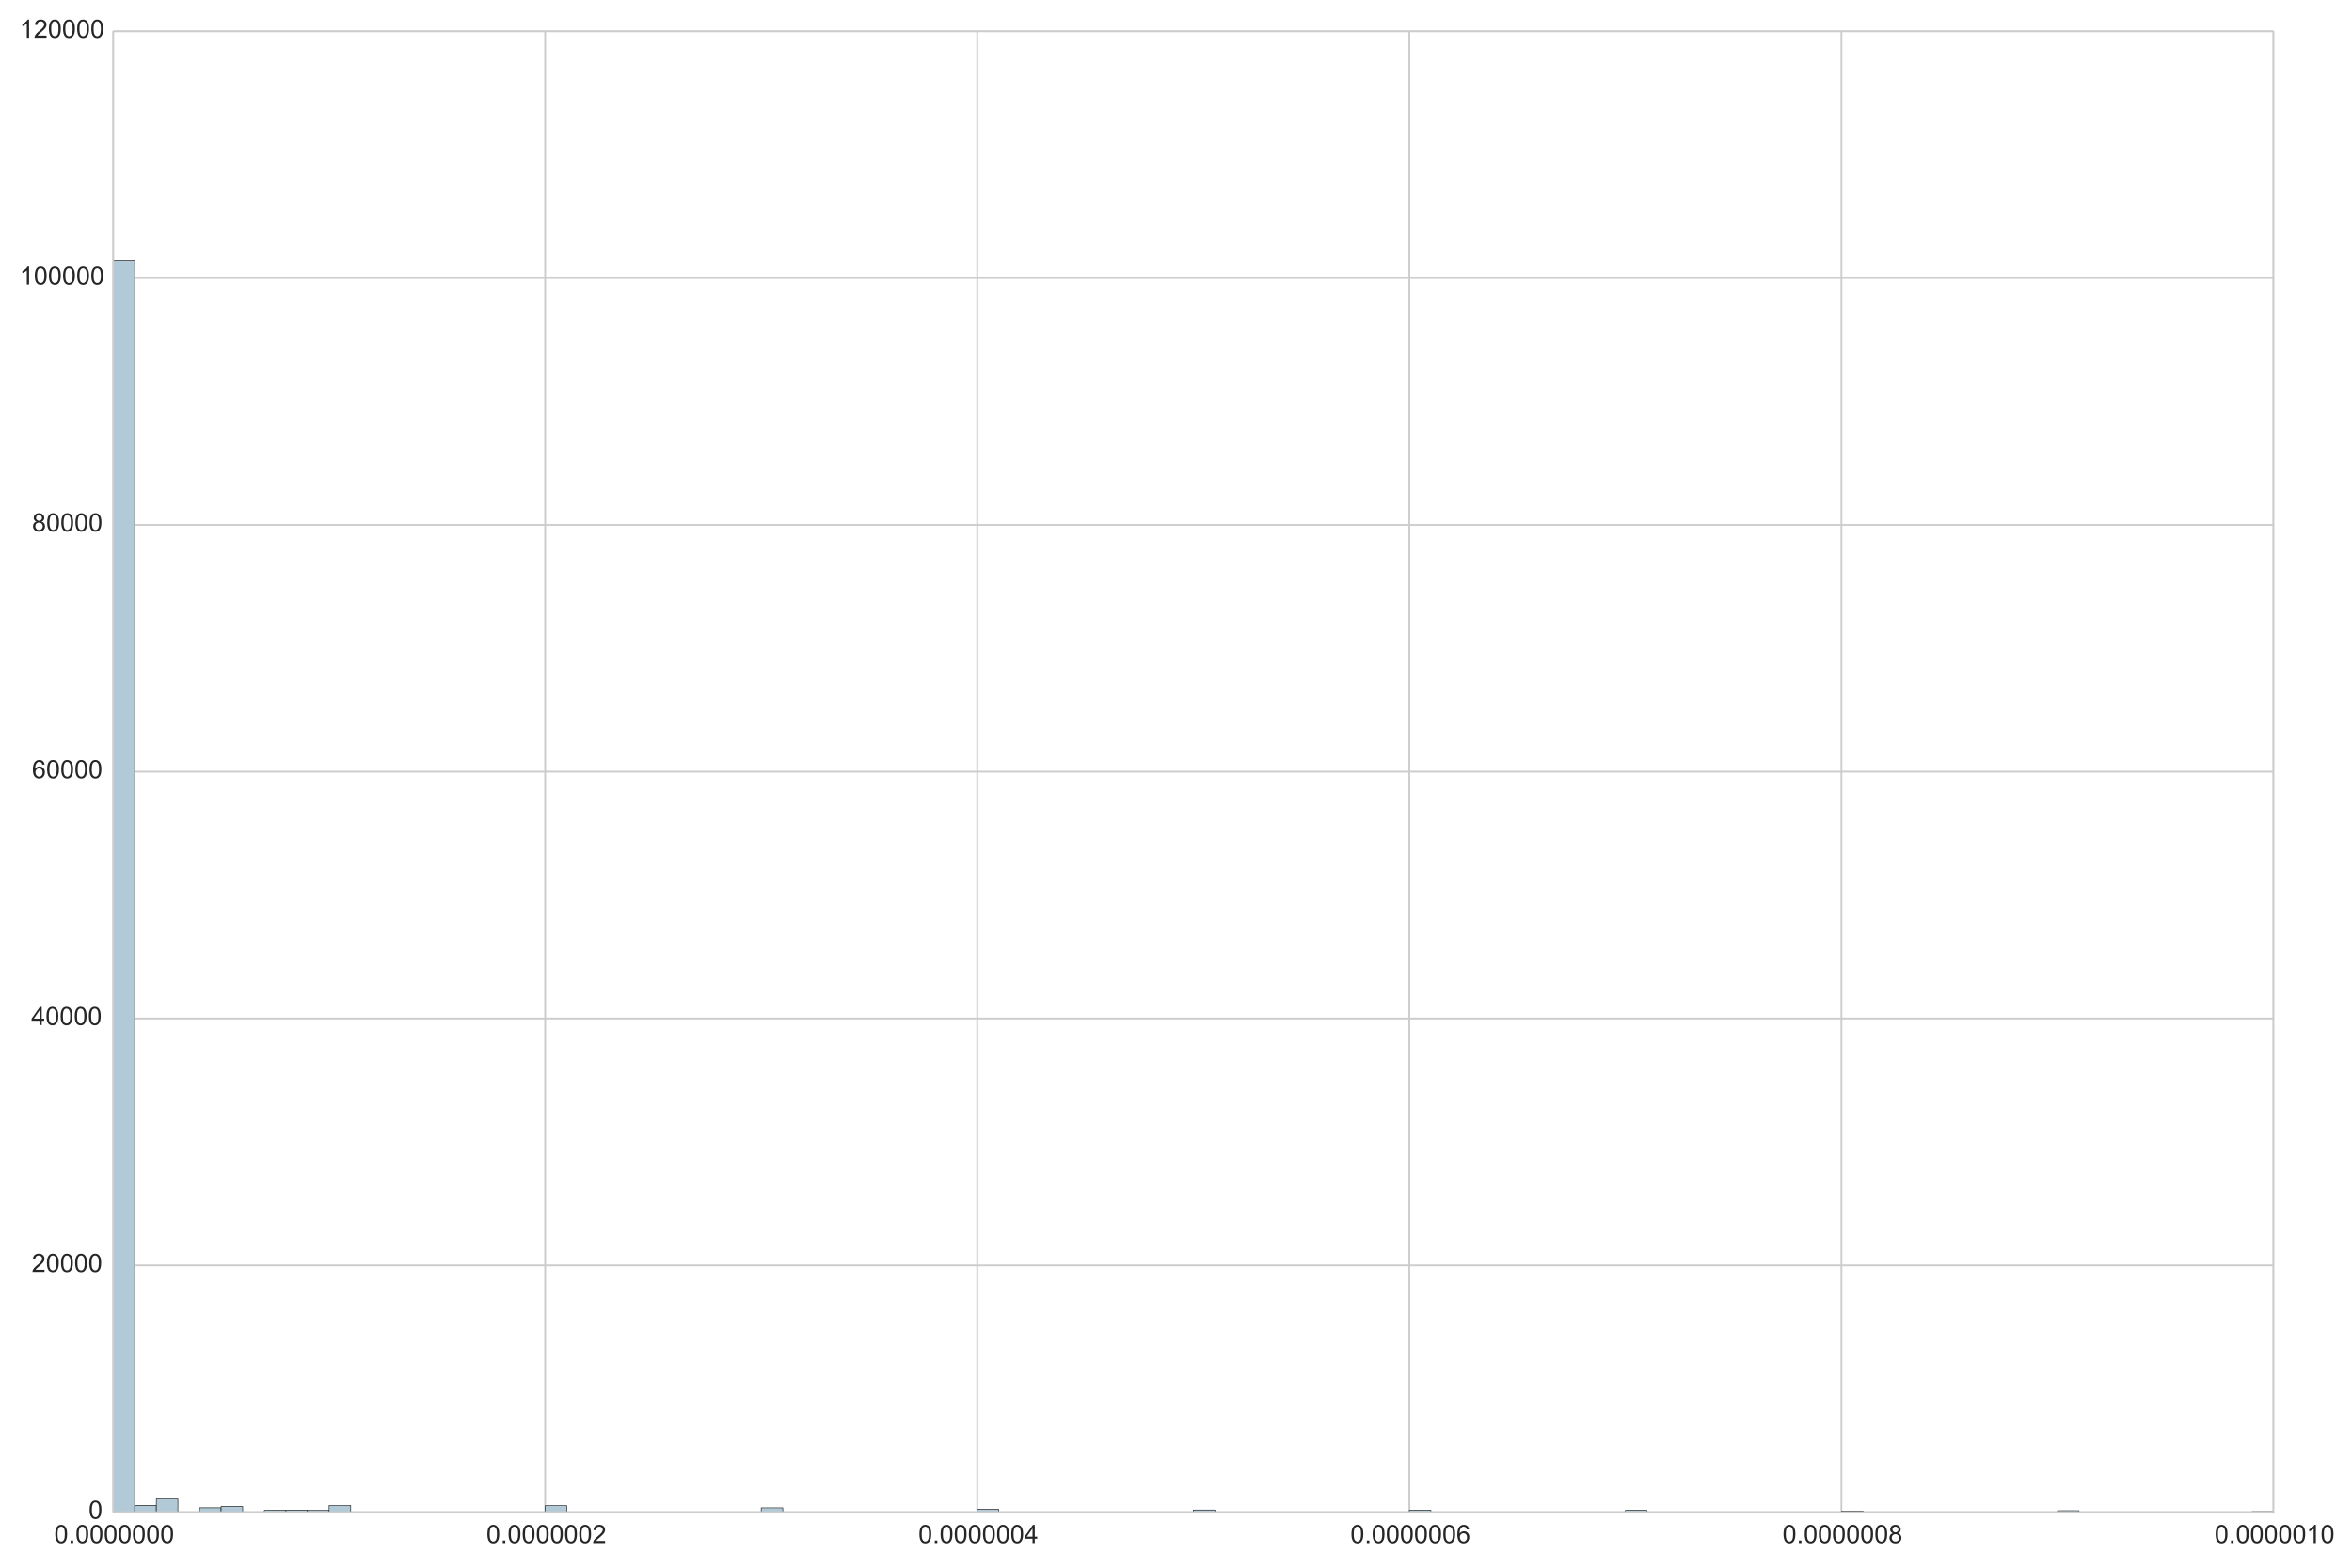<?xml version="1.0" encoding="utf-8" standalone="no"?>
<!DOCTYPE svg PUBLIC "-//W3C//DTD SVG 1.1//EN"
  "http://www.w3.org/Graphics/SVG/1.1/DTD/svg11.dtd">
<!-- Created with matplotlib (http://matplotlib.org/) -->
<svg height="864pt" version="1.1" viewBox="0 0 1296 864" width="1296pt" xmlns="http://www.w3.org/2000/svg" xmlns:xlink="http://www.w3.org/1999/xlink">
 <defs>
  <style type="text/css">
*{stroke-linecap:butt;stroke-linejoin:round;}
  </style>
 </defs>
 <g id="figure_1">
  <g id="patch_1">
   <path d="
M0 864
L1296 864
L1296 0
L0 0
z
" style="fill:#ffffff;"/>
  </g>
  <g id="axes_1">
   <g id="patch_2">
    <path d="
M62.318 833.397
L1252.74 833.397
L1252.74 17.202
L62.318 17.202
z
" style="fill:#ffffff;"/>
   </g>
   <g id="matplotlib.axis_1">
    <g id="xtick_1">
     <g id="line2d_1">
      <path clip-path="url(#p5e523f567a)" d="
M62.318 833.397
L62.318 17.202" style="fill:none;stroke:#cccccc;stroke-linecap:round;"/>
     </g>
     <g id="line2d_2">
      <defs>
       <path d="
M0 0
L0 0" id="m219da94a98" style="stroke:#262626;"/>
      </defs>
      <g>
       <use style="fill:#262626;stroke:#262626;" x="62.318" xlink:href="#m219da94a98" y="833.397"/>
      </g>
     </g>
     <g id="line2d_3">
      <g>
       <use style="fill:#262626;stroke:#262626;" x="62.318" xlink:href="#m219da94a98" y="17.202"/>
      </g>
     </g>
     <g id="text_1">
      <!-- 0.0000000 -->
      <defs>
       <path d="
M4.156 35.297
Q4.156 48 6.766 55.734
Q9.375 63.484 14.516 67.672
Q19.672 71.875 27.484 71.875
Q33.25 71.875 37.594 69.547
Q41.938 67.234 44.766 62.859
Q47.609 58.5 49.219 52.219
Q50.828 45.953 50.828 35.297
Q50.828 22.703 48.234 14.969
Q45.656 7.234 40.5 3
Q35.359 -1.219 27.484 -1.219
Q17.141 -1.219 11.234 6.203
Q4.156 15.141 4.156 35.297
M13.188 35.297
Q13.188 17.672 17.312 11.828
Q21.438 6 27.484 6
Q33.547 6 37.672 11.859
Q41.797 17.719 41.797 35.297
Q41.797 52.984 37.672 58.781
Q33.547 64.594 27.391 64.594
Q21.344 64.594 17.719 59.469
Q13.188 52.938 13.188 35.297" id="ArialMT-30"/>
       <path d="
M9.078 0
L9.078 10.016
L19.094 10.016
L19.094 0
z
" id="ArialMT-2e"/>
      </defs>
      <g style="fill:#262626;" transform="translate(29.858 850.418)scale(0.14 -0.14)">
       <use xlink:href="#ArialMT-30"/>
       <use x="55.615" xlink:href="#ArialMT-2e"/>
       <use x="83.398" xlink:href="#ArialMT-30"/>
       <use x="139.014" xlink:href="#ArialMT-30"/>
       <use x="194.629" xlink:href="#ArialMT-30"/>
       <use x="250.244" xlink:href="#ArialMT-30"/>
       <use x="305.859" xlink:href="#ArialMT-30"/>
       <use x="361.475" xlink:href="#ArialMT-30"/>
       <use x="417.09" xlink:href="#ArialMT-30"/>
      </g>
     </g>
    </g>
    <g id="xtick_2">
     <g id="line2d_4">
      <path clip-path="url(#p5e523f567a)" d="
M300.402 833.397
L300.402 17.202" style="fill:none;stroke:#cccccc;stroke-linecap:round;"/>
     </g>
     <g id="line2d_5">
      <g>
       <use style="fill:#262626;stroke:#262626;" x="300.402" xlink:href="#m219da94a98" y="833.397"/>
      </g>
     </g>
     <g id="line2d_6">
      <g>
       <use style="fill:#262626;stroke:#262626;" x="300.402" xlink:href="#m219da94a98" y="17.202"/>
      </g>
     </g>
     <g id="text_2">
      <!-- 0.0000002 -->
      <defs>
       <path d="
M50.344 8.453
L50.344 0
L3.031 0
Q2.938 3.172 4.047 6.109
Q5.859 10.938 9.828 15.625
Q13.812 20.312 21.344 26.469
Q33.016 36.031 37.109 41.625
Q41.219 47.219 41.219 52.203
Q41.219 57.422 37.469 61
Q33.734 64.594 27.734 64.594
Q21.391 64.594 17.578 60.781
Q13.766 56.984 13.719 50.25
L4.688 51.172
Q5.609 61.281 11.656 66.578
Q17.719 71.875 27.938 71.875
Q38.234 71.875 44.234 66.156
Q50.25 60.453 50.25 52
Q50.25 47.703 48.484 43.547
Q46.734 39.406 42.656 34.812
Q38.578 30.219 29.109 22.219
Q21.188 15.578 18.938 13.203
Q16.703 10.844 15.234 8.453
z
" id="ArialMT-32"/>
      </defs>
      <g style="fill:#262626;" transform="translate(267.976 850.418)scale(0.14 -0.14)">
       <use xlink:href="#ArialMT-30"/>
       <use x="55.615" xlink:href="#ArialMT-2e"/>
       <use x="83.398" xlink:href="#ArialMT-30"/>
       <use x="139.014" xlink:href="#ArialMT-30"/>
       <use x="194.629" xlink:href="#ArialMT-30"/>
       <use x="250.244" xlink:href="#ArialMT-30"/>
       <use x="305.859" xlink:href="#ArialMT-30"/>
       <use x="361.475" xlink:href="#ArialMT-30"/>
       <use x="417.09" xlink:href="#ArialMT-32"/>
      </g>
     </g>
    </g>
    <g id="xtick_3">
     <g id="line2d_7">
      <path clip-path="url(#p5e523f567a)" d="
M538.487 833.397
L538.487 17.202" style="fill:none;stroke:#cccccc;stroke-linecap:round;"/>
     </g>
     <g id="line2d_8">
      <g>
       <use style="fill:#262626;stroke:#262626;" x="538.487" xlink:href="#m219da94a98" y="833.397"/>
      </g>
     </g>
     <g id="line2d_9">
      <g>
       <use style="fill:#262626;stroke:#262626;" x="538.487" xlink:href="#m219da94a98" y="17.202"/>
      </g>
     </g>
     <g id="text_3">
      <!-- 0.0000004 -->
      <defs>
       <path d="
M32.328 0
L32.328 17.141
L1.266 17.141
L1.266 25.203
L33.938 71.578
L41.109 71.578
L41.109 25.203
L50.781 25.203
L50.781 17.141
L41.109 17.141
L41.109 0
z

M32.328 25.203
L32.328 57.469
L9.906 25.203
z
" id="ArialMT-34"/>
      </defs>
      <g style="fill:#262626;" transform="translate(506.03 850.418)scale(0.14 -0.14)">
       <use xlink:href="#ArialMT-30"/>
       <use x="55.615" xlink:href="#ArialMT-2e"/>
       <use x="83.398" xlink:href="#ArialMT-30"/>
       <use x="139.014" xlink:href="#ArialMT-30"/>
       <use x="194.629" xlink:href="#ArialMT-30"/>
       <use x="250.244" xlink:href="#ArialMT-30"/>
       <use x="305.859" xlink:href="#ArialMT-30"/>
       <use x="361.475" xlink:href="#ArialMT-30"/>
       <use x="417.09" xlink:href="#ArialMT-34"/>
      </g>
     </g>
    </g>
    <g id="xtick_4">
     <g id="line2d_10">
      <path clip-path="url(#p5e523f567a)" d="
M776.571 833.397
L776.571 17.202" style="fill:none;stroke:#cccccc;stroke-linecap:round;"/>
     </g>
     <g id="line2d_11">
      <g>
       <use style="fill:#262626;stroke:#262626;" x="776.571" xlink:href="#m219da94a98" y="833.397"/>
      </g>
     </g>
     <g id="line2d_12">
      <g>
       <use style="fill:#262626;stroke:#262626;" x="776.571" xlink:href="#m219da94a98" y="17.202"/>
      </g>
     </g>
     <g id="text_4">
      <!-- 0.0000006 -->
      <defs>
       <path d="
M49.75 54.047
L41.016 53.375
Q39.844 58.547 37.703 60.891
Q34.125 64.656 28.906 64.656
Q24.703 64.656 21.531 62.312
Q17.391 59.281 14.984 53.469
Q12.594 47.656 12.5 36.922
Q15.672 41.75 20.266 44.094
Q24.859 46.438 29.891 46.438
Q38.672 46.438 44.844 39.969
Q51.031 33.5 51.031 23.25
Q51.031 16.5 48.125 10.719
Q45.219 4.938 40.141 1.859
Q35.062 -1.219 28.609 -1.219
Q17.625 -1.219 10.688 6.859
Q3.766 14.938 3.766 33.5
Q3.766 54.25 11.422 63.672
Q18.109 71.875 29.438 71.875
Q37.891 71.875 43.281 67.141
Q48.688 62.406 49.75 54.047
M13.875 23.188
Q13.875 18.656 15.797 14.5
Q17.719 10.359 21.188 8.172
Q24.656 6 28.469 6
Q34.031 6 38.031 10.484
Q42.047 14.984 42.047 22.703
Q42.047 30.125 38.078 34.391
Q34.125 38.672 28.125 38.672
Q22.172 38.672 18.016 34.391
Q13.875 30.125 13.875 23.188" id="ArialMT-36"/>
      </defs>
      <g style="fill:#262626;" transform="translate(744.096 850.418)scale(0.14 -0.14)">
       <use xlink:href="#ArialMT-30"/>
       <use x="55.615" xlink:href="#ArialMT-2e"/>
       <use x="83.398" xlink:href="#ArialMT-30"/>
       <use x="139.014" xlink:href="#ArialMT-30"/>
       <use x="194.629" xlink:href="#ArialMT-30"/>
       <use x="250.244" xlink:href="#ArialMT-30"/>
       <use x="305.859" xlink:href="#ArialMT-30"/>
       <use x="361.475" xlink:href="#ArialMT-30"/>
       <use x="417.09" xlink:href="#ArialMT-36"/>
      </g>
     </g>
    </g>
    <g id="xtick_5">
     <g id="line2d_13">
      <path clip-path="url(#p5e523f567a)" d="
M1014.66 833.397
L1014.66 17.202" style="fill:none;stroke:#cccccc;stroke-linecap:round;"/>
     </g>
     <g id="line2d_14">
      <g>
       <use style="fill:#262626;stroke:#262626;" x="1014.655" xlink:href="#m219da94a98" y="833.397"/>
      </g>
     </g>
     <g id="line2d_15">
      <g>
       <use style="fill:#262626;stroke:#262626;" x="1014.655" xlink:href="#m219da94a98" y="17.202"/>
      </g>
     </g>
     <g id="text_5">
      <!-- 0.0000008 -->
      <defs>
       <path d="
M17.672 38.812
Q12.203 40.828 9.562 44.531
Q6.938 48.25 6.938 53.422
Q6.938 61.234 12.547 66.547
Q18.172 71.875 27.484 71.875
Q36.859 71.875 42.578 66.422
Q48.297 60.984 48.297 53.172
Q48.297 48.188 45.672 44.5
Q43.062 40.828 37.75 38.812
Q44.344 36.672 47.781 31.875
Q51.219 27.094 51.219 20.453
Q51.219 11.281 44.719 5.031
Q38.234 -1.219 27.641 -1.219
Q17.047 -1.219 10.547 5.047
Q4.047 11.328 4.047 20.703
Q4.047 27.688 7.594 32.391
Q11.141 37.109 17.672 38.812
M15.922 53.719
Q15.922 48.641 19.188 45.406
Q22.469 42.188 27.688 42.188
Q32.766 42.188 36.016 45.375
Q39.266 48.578 39.266 53.219
Q39.266 58.062 35.906 61.359
Q32.562 64.656 27.594 64.656
Q22.562 64.656 19.234 61.422
Q15.922 58.203 15.922 53.719
M13.094 20.656
Q13.094 16.891 14.875 13.375
Q16.656 9.859 20.172 7.922
Q23.688 6 27.734 6
Q34.031 6 38.125 10.047
Q42.234 14.109 42.234 20.359
Q42.234 26.703 38.016 30.859
Q33.797 35.016 27.438 35.016
Q21.234 35.016 17.156 30.906
Q13.094 26.812 13.094 20.656" id="ArialMT-38"/>
      </defs>
      <g style="fill:#262626;" transform="translate(982.168 850.418)scale(0.14 -0.14)">
       <use xlink:href="#ArialMT-30"/>
       <use x="55.615" xlink:href="#ArialMT-2e"/>
       <use x="83.398" xlink:href="#ArialMT-30"/>
       <use x="139.014" xlink:href="#ArialMT-30"/>
       <use x="194.629" xlink:href="#ArialMT-30"/>
       <use x="250.244" xlink:href="#ArialMT-30"/>
       <use x="305.859" xlink:href="#ArialMT-30"/>
       <use x="361.475" xlink:href="#ArialMT-30"/>
       <use x="417.09" xlink:href="#ArialMT-38"/>
      </g>
     </g>
    </g>
    <g id="xtick_6">
     <g id="line2d_16">
      <path clip-path="url(#p5e523f567a)" d="
M1252.74 833.397
L1252.74 17.202" style="fill:none;stroke:#cccccc;stroke-linecap:round;"/>
     </g>
     <g id="line2d_17">
      <g>
       <use style="fill:#262626;stroke:#262626;" x="1252.74" xlink:href="#m219da94a98" y="833.397"/>
      </g>
     </g>
     <g id="line2d_18">
      <g>
       <use style="fill:#262626;stroke:#262626;" x="1252.74" xlink:href="#m219da94a98" y="17.202"/>
      </g>
     </g>
     <g id="text_6">
      <!-- 0.0000010 -->
      <defs>
       <path d="
M37.25 0
L28.469 0
L28.469 56
Q25.297 52.984 20.141 49.953
Q14.984 46.922 10.891 45.406
L10.891 53.906
Q18.266 57.375 23.781 62.297
Q29.297 67.234 31.594 71.875
L37.25 71.875
z
" id="ArialMT-31"/>
      </defs>
      <g style="fill:#262626;" transform="translate(1220.279 850.418)scale(0.14 -0.14)">
       <use xlink:href="#ArialMT-30"/>
       <use x="55.615" xlink:href="#ArialMT-2e"/>
       <use x="83.398" xlink:href="#ArialMT-30"/>
       <use x="139.014" xlink:href="#ArialMT-30"/>
       <use x="194.629" xlink:href="#ArialMT-30"/>
       <use x="250.244" xlink:href="#ArialMT-30"/>
       <use x="305.859" xlink:href="#ArialMT-30"/>
       <use x="361.475" xlink:href="#ArialMT-31"/>
       <use x="417.09" xlink:href="#ArialMT-30"/>
      </g>
     </g>
    </g>
   </g>
   <g id="matplotlib.axis_2">
    <g id="ytick_1">
     <g id="line2d_19">
      <path clip-path="url(#p5e523f567a)" d="
M62.318 833.397
L1252.74 833.397" style="fill:none;stroke:#cccccc;stroke-linecap:round;"/>
     </g>
     <g id="line2d_20">
      <g>
       <use style="fill:#262626;stroke:#262626;" x="62.318" xlink:href="#m219da94a98" y="833.397"/>
      </g>
     </g>
     <g id="line2d_21">
      <g>
       <use style="fill:#262626;stroke:#262626;" x="1252.74" xlink:href="#m219da94a98" y="833.397"/>
      </g>
     </g>
     <g id="text_7">
      <!-- 0 -->
      <g style="fill:#262626;" transform="translate(48.784 837.016)scale(0.14 -0.14)">
       <use xlink:href="#ArialMT-30"/>
      </g>
     </g>
    </g>
    <g id="ytick_2">
     <g id="line2d_22">
      <path clip-path="url(#p5e523f567a)" d="
M62.318 697.364
L1252.74 697.364" style="fill:none;stroke:#cccccc;stroke-linecap:round;"/>
     </g>
     <g id="line2d_23">
      <g>
       <use style="fill:#262626;stroke:#262626;" x="62.318" xlink:href="#m219da94a98" y="697.364"/>
      </g>
     </g>
     <g id="line2d_24">
      <g>
       <use style="fill:#262626;stroke:#262626;" x="1252.74" xlink:href="#m219da94a98" y="697.364"/>
      </g>
     </g>
     <g id="text_8">
      <!-- 20000 -->
      <g style="fill:#262626;" transform="translate(17.472 700.983)scale(0.14 -0.14)">
       <use xlink:href="#ArialMT-32"/>
       <use x="55.615" xlink:href="#ArialMT-30"/>
       <use x="111.23" xlink:href="#ArialMT-30"/>
       <use x="166.846" xlink:href="#ArialMT-30"/>
       <use x="222.461" xlink:href="#ArialMT-30"/>
      </g>
     </g>
    </g>
    <g id="ytick_3">
     <g id="line2d_25">
      <path clip-path="url(#p5e523f567a)" d="
M62.318 561.332
L1252.74 561.332" style="fill:none;stroke:#cccccc;stroke-linecap:round;"/>
     </g>
     <g id="line2d_26">
      <g>
       <use style="fill:#262626;stroke:#262626;" x="62.318" xlink:href="#m219da94a98" y="561.332"/>
      </g>
     </g>
     <g id="line2d_27">
      <g>
       <use style="fill:#262626;stroke:#262626;" x="1252.74" xlink:href="#m219da94a98" y="561.332"/>
      </g>
     </g>
     <g id="text_9">
      <!-- 40000 -->
      <g style="fill:#262626;" transform="translate(17.238 564.951)scale(0.14 -0.14)">
       <use xlink:href="#ArialMT-34"/>
       <use x="55.615" xlink:href="#ArialMT-30"/>
       <use x="111.23" xlink:href="#ArialMT-30"/>
       <use x="166.846" xlink:href="#ArialMT-30"/>
       <use x="222.461" xlink:href="#ArialMT-30"/>
      </g>
     </g>
    </g>
    <g id="ytick_4">
     <g id="line2d_28">
      <path clip-path="url(#p5e523f567a)" d="
M62.318 425.299
L1252.74 425.299" style="fill:none;stroke:#cccccc;stroke-linecap:round;"/>
     </g>
     <g id="line2d_29">
      <g>
       <use style="fill:#262626;stroke:#262626;" x="62.318" xlink:href="#m219da94a98" y="425.299"/>
      </g>
     </g>
     <g id="line2d_30">
      <g>
       <use style="fill:#262626;stroke:#262626;" x="1252.74" xlink:href="#m219da94a98" y="425.299"/>
      </g>
     </g>
     <g id="text_10">
      <!-- 60000 -->
      <g style="fill:#262626;" transform="translate(17.588 428.918)scale(0.14 -0.14)">
       <use xlink:href="#ArialMT-36"/>
       <use x="55.615" xlink:href="#ArialMT-30"/>
       <use x="111.23" xlink:href="#ArialMT-30"/>
       <use x="166.846" xlink:href="#ArialMT-30"/>
       <use x="222.461" xlink:href="#ArialMT-30"/>
      </g>
     </g>
    </g>
    <g id="ytick_5">
     <g id="line2d_31">
      <path clip-path="url(#p5e523f567a)" d="
M62.318 289.267
L1252.74 289.267" style="fill:none;stroke:#cccccc;stroke-linecap:round;"/>
     </g>
     <g id="line2d_32">
      <g>
       <use style="fill:#262626;stroke:#262626;" x="62.318" xlink:href="#m219da94a98" y="289.267"/>
      </g>
     </g>
     <g id="line2d_33">
      <g>
       <use style="fill:#262626;stroke:#262626;" x="1252.74" xlink:href="#m219da94a98" y="289.267"/>
      </g>
     </g>
     <g id="text_11">
      <!-- 80000 -->
      <g style="fill:#262626;" transform="translate(17.627 292.886)scale(0.14 -0.14)">
       <use xlink:href="#ArialMT-38"/>
       <use x="55.615" xlink:href="#ArialMT-30"/>
       <use x="111.23" xlink:href="#ArialMT-30"/>
       <use x="166.846" xlink:href="#ArialMT-30"/>
       <use x="222.461" xlink:href="#ArialMT-30"/>
      </g>
     </g>
    </g>
    <g id="ytick_6">
     <g id="line2d_34">
      <path clip-path="url(#p5e523f567a)" d="
M62.318 153.234
L1252.74 153.234" style="fill:none;stroke:#cccccc;stroke-linecap:round;"/>
     </g>
     <g id="line2d_35">
      <g>
       <use style="fill:#262626;stroke:#262626;" x="62.318" xlink:href="#m219da94a98" y="153.234"/>
      </g>
     </g>
     <g id="line2d_36">
      <g>
       <use style="fill:#262626;stroke:#262626;" x="1252.74" xlink:href="#m219da94a98" y="153.234"/>
      </g>
     </g>
     <g id="text_12">
      <!-- 100000 -->
      <g style="fill:#262626;" transform="translate(10.8 156.853)scale(0.14 -0.14)">
       <use xlink:href="#ArialMT-31"/>
       <use x="55.615" xlink:href="#ArialMT-30"/>
       <use x="111.23" xlink:href="#ArialMT-30"/>
       <use x="166.846" xlink:href="#ArialMT-30"/>
       <use x="222.461" xlink:href="#ArialMT-30"/>
       <use x="278.076" xlink:href="#ArialMT-30"/>
      </g>
     </g>
    </g>
    <g id="ytick_7">
     <g id="line2d_37">
      <path clip-path="url(#p5e523f567a)" d="
M62.318 17.202
L1252.74 17.202" style="fill:none;stroke:#cccccc;stroke-linecap:round;"/>
     </g>
     <g id="line2d_38">
      <g>
       <use style="fill:#262626;stroke:#262626;" x="62.318" xlink:href="#m219da94a98" y="17.202"/>
      </g>
     </g>
     <g id="line2d_39">
      <g>
       <use style="fill:#262626;stroke:#262626;" x="1252.74" xlink:href="#m219da94a98" y="17.202"/>
      </g>
     </g>
     <g id="text_13">
      <!-- 120000 -->
      <g style="fill:#262626;" transform="translate(10.8 20.821)scale(0.14 -0.14)">
       <use xlink:href="#ArialMT-31"/>
       <use x="55.615" xlink:href="#ArialMT-32"/>
       <use x="111.23" xlink:href="#ArialMT-30"/>
       <use x="166.846" xlink:href="#ArialMT-30"/>
       <use x="222.461" xlink:href="#ArialMT-30"/>
       <use x="278.076" xlink:href="#ArialMT-30"/>
      </g>
     </g>
    </g>
   </g>
   <g id="patch_3">
    <path clip-path="url(#p5e523f567a)" d="
M62.318 833.397
L74.222 833.397
L74.222 143.433
L62.318 143.433
z
" style="fill:#b2cad7;stroke:#000000;stroke-width:0.3;"/>
   </g>
   <g id="patch_4">
    <path clip-path="url(#p5e523f567a)" d="
M74.222 833.397
L86.126 833.397
L86.126 829.594
L74.222 829.594
z
" style="fill:#b2cad7;stroke:#000000;stroke-width:0.3;"/>
   </g>
   <g id="patch_5">
    <path clip-path="url(#p5e523f567a)" d="
M86.126 833.397
L98.031 833.397
L98.031 826.024
L86.126 826.024
z
" style="fill:#b2cad7;stroke:#000000;stroke-width:0.3;"/>
   </g>
   <g id="patch_6">
    <path clip-path="url(#p5e523f567a)" d="
M98.031 833.397
L109.935 833.397
L109.935 833.397
L98.031 833.397
z
" style="fill:#b2cad7;stroke:#000000;stroke-width:0.3;"/>
   </g>
   <g id="patch_7">
    <path clip-path="url(#p5e523f567a)" d="
M109.935 833.397
L121.839 833.397
L121.839 830.948
L109.935 830.948
z
" style="fill:#b2cad7;stroke:#000000;stroke-width:0.3;"/>
   </g>
   <g id="patch_8">
    <path clip-path="url(#p5e523f567a)" d="
M121.839 833.397
L133.743 833.397
L133.743 830.193
L121.839 830.193
z
" style="fill:#b2cad7;stroke:#000000;stroke-width:0.3;"/>
   </g>
   <g id="patch_9">
    <path clip-path="url(#p5e523f567a)" d="
M133.743 833.397
L145.647 833.397
L145.647 833.397
L133.743 833.397
z
" style="fill:#b2cad7;stroke:#000000;stroke-width:0.3;"/>
   </g>
   <g id="patch_10">
    <path clip-path="url(#p5e523f567a)" d="
M145.647 833.397
L157.552 833.397
L157.552 832.397
L145.647 832.397
z
" style="fill:#b2cad7;stroke:#000000;stroke-width:0.3;"/>
   </g>
   <g id="patch_11">
    <path clip-path="url(#p5e523f567a)" d="
M157.552 833.397
L169.456 833.397
L169.456 832.281
L157.552 832.281
z
" style="fill:#b2cad7;stroke:#000000;stroke-width:0.3;"/>
   </g>
   <g id="patch_12">
    <path clip-path="url(#p5e523f567a)" d="
M169.456 833.397
L181.36 833.397
L181.36 832.424
L169.456 832.424
z
" style="fill:#b2cad7;stroke:#000000;stroke-width:0.3;"/>
   </g>
   <g id="patch_13">
    <path clip-path="url(#p5e523f567a)" d="
M181.36 833.397
L193.264 833.397
L193.264 829.642
L181.36 829.642
z
" style="fill:#b2cad7;stroke:#000000;stroke-width:0.3;"/>
   </g>
   <g id="patch_14">
    <path clip-path="url(#p5e523f567a)" d="
M193.264 833.397
L205.168 833.397
L205.168 833.397
L193.264 833.397
z
" style="fill:#b2cad7;stroke:#000000;stroke-width:0.3;"/>
   </g>
   <g id="patch_15">
    <path clip-path="url(#p5e523f567a)" d="
M205.168 833.397
L217.073 833.397
L217.073 833.397
L205.168 833.397
z
" style="fill:#b2cad7;stroke:#000000;stroke-width:0.3;"/>
   </g>
   <g id="patch_16">
    <path clip-path="url(#p5e523f567a)" d="
M217.073 833.397
L228.977 833.397
L228.977 833.397
L217.073 833.397
z
" style="fill:#b2cad7;stroke:#000000;stroke-width:0.3;"/>
   </g>
   <g id="patch_17">
    <path clip-path="url(#p5e523f567a)" d="
M228.977 833.397
L240.881 833.397
L240.881 833.397
L228.977 833.397
z
" style="fill:#b2cad7;stroke:#000000;stroke-width:0.3;"/>
   </g>
   <g id="patch_18">
    <path clip-path="url(#p5e523f567a)" d="
M240.881 833.397
L252.785 833.397
L252.785 833.397
L240.881 833.397
z
" style="fill:#b2cad7;stroke:#000000;stroke-width:0.3;"/>
   </g>
   <g id="patch_19">
    <path clip-path="url(#p5e523f567a)" d="
M252.785 833.397
L264.69 833.397
L264.69 833.397
L252.785 833.397
z
" style="fill:#b2cad7;stroke:#000000;stroke-width:0.3;"/>
   </g>
   <g id="patch_20">
    <path clip-path="url(#p5e523f567a)" d="
M264.69 833.397
L276.594 833.397
L276.594 833.397
L264.69 833.397
z
" style="fill:#b2cad7;stroke:#000000;stroke-width:0.3;"/>
   </g>
   <g id="patch_21">
    <path clip-path="url(#p5e523f567a)" d="
M276.594 833.397
L288.498 833.397
L288.498 833.397
L276.594 833.397
z
" style="fill:#b2cad7;stroke:#000000;stroke-width:0.3;"/>
   </g>
   <g id="patch_22">
    <path clip-path="url(#p5e523f567a)" d="
M288.498 833.397
L300.402 833.397
L300.402 833.397
L288.498 833.397
z
" style="fill:#b2cad7;stroke:#000000;stroke-width:0.3;"/>
   </g>
   <g id="patch_23">
    <path clip-path="url(#p5e523f567a)" d="
M300.402 833.397
L312.306 833.397
L312.306 829.751
L300.402 829.751
z
" style="fill:#b2cad7;stroke:#000000;stroke-width:0.3;"/>
   </g>
   <g id="patch_24">
    <path clip-path="url(#p5e523f567a)" d="
M312.306 833.397
L324.211 833.397
L324.211 833.397
L312.306 833.397
z
" style="fill:#b2cad7;stroke:#000000;stroke-width:0.3;"/>
   </g>
   <g id="patch_25">
    <path clip-path="url(#p5e523f567a)" d="
M324.211 833.397
L336.115 833.397
L336.115 833.397
L324.211 833.397
z
" style="fill:#b2cad7;stroke:#000000;stroke-width:0.3;"/>
   </g>
   <g id="patch_26">
    <path clip-path="url(#p5e523f567a)" d="
M336.115 833.397
L348.019 833.397
L348.019 833.397
L336.115 833.397
z
" style="fill:#b2cad7;stroke:#000000;stroke-width:0.3;"/>
   </g>
   <g id="patch_27">
    <path clip-path="url(#p5e523f567a)" d="
M348.019 833.397
L359.923 833.397
L359.923 833.397
L348.019 833.397
z
" style="fill:#b2cad7;stroke:#000000;stroke-width:0.3;"/>
   </g>
   <g id="patch_28">
    <path clip-path="url(#p5e523f567a)" d="
M359.923 833.397
L371.827 833.397
L371.827 833.397
L359.923 833.397
z
" style="fill:#b2cad7;stroke:#000000;stroke-width:0.3;"/>
   </g>
   <g id="patch_29">
    <path clip-path="url(#p5e523f567a)" d="
M371.827 833.397
L383.732 833.397
L383.732 833.397
L371.827 833.397
z
" style="fill:#b2cad7;stroke:#000000;stroke-width:0.3;"/>
   </g>
   <g id="patch_30">
    <path clip-path="url(#p5e523f567a)" d="
M383.732 833.397
L395.636 833.397
L395.636 833.397
L383.732 833.397
z
" style="fill:#b2cad7;stroke:#000000;stroke-width:0.3;"/>
   </g>
   <g id="patch_31">
    <path clip-path="url(#p5e523f567a)" d="
M395.636 833.397
L407.54 833.397
L407.54 833.397
L395.636 833.397
z
" style="fill:#b2cad7;stroke:#000000;stroke-width:0.3;"/>
   </g>
   <g id="patch_32">
    <path clip-path="url(#p5e523f567a)" d="
M407.54 833.397
L419.444 833.397
L419.444 833.397
L407.54 833.397
z
" style="fill:#b2cad7;stroke:#000000;stroke-width:0.3;"/>
   </g>
   <g id="patch_33">
    <path clip-path="url(#p5e523f567a)" d="
M419.444 833.397
L431.349 833.397
L431.349 830.962
L419.444 830.962
z
" style="fill:#b2cad7;stroke:#000000;stroke-width:0.3;"/>
   </g>
   <g id="patch_34">
    <path clip-path="url(#p5e523f567a)" d="
M431.349 833.397
L443.253 833.397
L443.253 833.397
L431.349 833.397
z
" style="fill:#b2cad7;stroke:#000000;stroke-width:0.3;"/>
   </g>
   <g id="patch_35">
    <path clip-path="url(#p5e523f567a)" d="
M443.253 833.397
L455.157 833.397
L455.157 833.397
L443.253 833.397
z
" style="fill:#b2cad7;stroke:#000000;stroke-width:0.3;"/>
   </g>
   <g id="patch_36">
    <path clip-path="url(#p5e523f567a)" d="
M455.157 833.397
L467.061 833.397
L467.061 833.397
L455.157 833.397
z
" style="fill:#b2cad7;stroke:#000000;stroke-width:0.3;"/>
   </g>
   <g id="patch_37">
    <path clip-path="url(#p5e523f567a)" d="
M467.061 833.397
L478.965 833.397
L478.965 833.397
L467.061 833.397
z
" style="fill:#b2cad7;stroke:#000000;stroke-width:0.3;"/>
   </g>
   <g id="patch_38">
    <path clip-path="url(#p5e523f567a)" d="
M478.965 833.397
L490.87 833.397
L490.87 833.397
L478.965 833.397
z
" style="fill:#b2cad7;stroke:#000000;stroke-width:0.3;"/>
   </g>
   <g id="patch_39">
    <path clip-path="url(#p5e523f567a)" d="
M490.87 833.397
L502.774 833.397
L502.774 833.397
L490.87 833.397
z
" style="fill:#b2cad7;stroke:#000000;stroke-width:0.3;"/>
   </g>
   <g id="patch_40">
    <path clip-path="url(#p5e523f567a)" d="
M502.774 833.397
L514.678 833.397
L514.678 833.397
L502.774 833.397
z
" style="fill:#b2cad7;stroke:#000000;stroke-width:0.3;"/>
   </g>
   <g id="patch_41">
    <path clip-path="url(#p5e523f567a)" d="
M514.678 833.397
L526.582 833.397
L526.582 833.397
L514.678 833.397
z
" style="fill:#b2cad7;stroke:#000000;stroke-width:0.3;"/>
   </g>
   <g id="patch_42">
    <path clip-path="url(#p5e523f567a)" d="
M526.582 833.397
L538.487 833.397
L538.487 833.397
L526.582 833.397
z
" style="fill:#b2cad7;stroke:#000000;stroke-width:0.3;"/>
   </g>
   <g id="patch_43">
    <path clip-path="url(#p5e523f567a)" d="
M538.487 833.397
L550.391 833.397
L550.391 831.832
L538.487 831.832
z
" style="fill:#b2cad7;stroke:#000000;stroke-width:0.3;"/>
   </g>
   <g id="patch_44">
    <path clip-path="url(#p5e523f567a)" d="
M550.391 833.397
L562.295 833.397
L562.295 833.397
L550.391 833.397
z
" style="fill:#b2cad7;stroke:#000000;stroke-width:0.3;"/>
   </g>
   <g id="patch_45">
    <path clip-path="url(#p5e523f567a)" d="
M562.295 833.397
L574.199 833.397
L574.199 833.397
L562.295 833.397
z
" style="fill:#b2cad7;stroke:#000000;stroke-width:0.3;"/>
   </g>
   <g id="patch_46">
    <path clip-path="url(#p5e523f567a)" d="
M574.199 833.397
L586.103 833.397
L586.103 833.397
L574.199 833.397
z
" style="fill:#b2cad7;stroke:#000000;stroke-width:0.3;"/>
   </g>
   <g id="patch_47">
    <path clip-path="url(#p5e523f567a)" d="
M586.103 833.397
L598.008 833.397
L598.008 833.397
L586.103 833.397
z
" style="fill:#b2cad7;stroke:#000000;stroke-width:0.3;"/>
   </g>
   <g id="patch_48">
    <path clip-path="url(#p5e523f567a)" d="
M598.008 833.397
L609.912 833.397
L609.912 833.397
L598.008 833.397
z
" style="fill:#b2cad7;stroke:#000000;stroke-width:0.3;"/>
   </g>
   <g id="patch_49">
    <path clip-path="url(#p5e523f567a)" d="
M609.912 833.397
L621.816 833.397
L621.816 833.397
L609.912 833.397
z
" style="fill:#b2cad7;stroke:#000000;stroke-width:0.3;"/>
   </g>
   <g id="patch_50">
    <path clip-path="url(#p5e523f567a)" d="
M621.816 833.397
L633.72 833.397
L633.72 833.397
L621.816 833.397
z
" style="fill:#b2cad7;stroke:#000000;stroke-width:0.3;"/>
   </g>
   <g id="patch_51">
    <path clip-path="url(#p5e523f567a)" d="
M633.72 833.397
L645.625 833.397
L645.625 833.397
L633.72 833.397
z
" style="fill:#b2cad7;stroke:#000000;stroke-width:0.3;"/>
   </g>
   <g id="patch_52">
    <path clip-path="url(#p5e523f567a)" d="
M645.625 833.397
L657.529 833.397
L657.529 833.397
L645.625 833.397
z
" style="fill:#b2cad7;stroke:#000000;stroke-width:0.3;"/>
   </g>
   <g id="patch_53">
    <path clip-path="url(#p5e523f567a)" d="
M657.529 833.397
L669.433 833.397
L669.433 832.152
L657.529 832.152
z
" style="fill:#b2cad7;stroke:#000000;stroke-width:0.3;"/>
   </g>
   <g id="patch_54">
    <path clip-path="url(#p5e523f567a)" d="
M669.433 833.397
L681.337 833.397
L681.337 833.397
L669.433 833.397
z
" style="fill:#b2cad7;stroke:#000000;stroke-width:0.3;"/>
   </g>
   <g id="patch_55">
    <path clip-path="url(#p5e523f567a)" d="
M681.337 833.397
L693.241 833.397
L693.241 833.397
L681.337 833.397
z
" style="fill:#b2cad7;stroke:#000000;stroke-width:0.3;"/>
   </g>
   <g id="patch_56">
    <path clip-path="url(#p5e523f567a)" d="
M693.241 833.397
L705.146 833.397
L705.146 833.397
L693.241 833.397
z
" style="fill:#b2cad7;stroke:#000000;stroke-width:0.3;"/>
   </g>
   <g id="patch_57">
    <path clip-path="url(#p5e523f567a)" d="
M705.146 833.397
L717.05 833.397
L717.05 833.397
L705.146 833.397
z
" style="fill:#b2cad7;stroke:#000000;stroke-width:0.3;"/>
   </g>
   <g id="patch_58">
    <path clip-path="url(#p5e523f567a)" d="
M717.05 833.397
L728.954 833.397
L728.954 833.397
L717.05 833.397
z
" style="fill:#b2cad7;stroke:#000000;stroke-width:0.3;"/>
   </g>
   <g id="patch_59">
    <path clip-path="url(#p5e523f567a)" d="
M728.954 833.397
L740.858 833.397
L740.858 833.397
L728.954 833.397
z
" style="fill:#b2cad7;stroke:#000000;stroke-width:0.3;"/>
   </g>
   <g id="patch_60">
    <path clip-path="url(#p5e523f567a)" d="
M740.858 833.397
L752.763 833.397
L752.763 833.397
L740.858 833.397
z
" style="fill:#b2cad7;stroke:#000000;stroke-width:0.3;"/>
   </g>
   <g id="patch_61">
    <path clip-path="url(#p5e523f567a)" d="
M752.763 833.397
L764.667 833.397
L764.667 833.397
L752.763 833.397
z
" style="fill:#b2cad7;stroke:#000000;stroke-width:0.3;"/>
   </g>
   <g id="patch_62">
    <path clip-path="url(#p5e523f567a)" d="
M764.667 833.397
L776.571 833.397
L776.571 833.397
L764.667 833.397
z
" style="fill:#b2cad7;stroke:#000000;stroke-width:0.3;"/>
   </g>
   <g id="patch_63">
    <path clip-path="url(#p5e523f567a)" d="
M776.571 833.397
L788.475 833.397
L788.475 832.336
L776.571 832.336
z
" style="fill:#b2cad7;stroke:#000000;stroke-width:0.3;"/>
   </g>
   <g id="patch_64">
    <path clip-path="url(#p5e523f567a)" d="
M788.475 833.397
L800.379 833.397
L800.379 833.397
L788.475 833.397
z
" style="fill:#b2cad7;stroke:#000000;stroke-width:0.3;"/>
   </g>
   <g id="patch_65">
    <path clip-path="url(#p5e523f567a)" d="
M800.379 833.397
L812.284 833.397
L812.284 833.397
L800.379 833.397
z
" style="fill:#b2cad7;stroke:#000000;stroke-width:0.3;"/>
   </g>
   <g id="patch_66">
    <path clip-path="url(#p5e523f567a)" d="
M812.284 833.397
L824.188 833.397
L824.188 833.397
L812.284 833.397
z
" style="fill:#b2cad7;stroke:#000000;stroke-width:0.3;"/>
   </g>
   <g id="patch_67">
    <path clip-path="url(#p5e523f567a)" d="
M824.188 833.397
L836.092 833.397
L836.092 833.397
L824.188 833.397
z
" style="fill:#b2cad7;stroke:#000000;stroke-width:0.3;"/>
   </g>
   <g id="patch_68">
    <path clip-path="url(#p5e523f567a)" d="
M836.092 833.397
L847.996 833.397
L847.996 833.397
L836.092 833.397
z
" style="fill:#b2cad7;stroke:#000000;stroke-width:0.3;"/>
   </g>
   <g id="patch_69">
    <path clip-path="url(#p5e523f567a)" d="
M847.996 833.397
L859.9 833.397
L859.9 833.397
L847.996 833.397
z
" style="fill:#b2cad7;stroke:#000000;stroke-width:0.3;"/>
   </g>
   <g id="patch_70">
    <path clip-path="url(#p5e523f567a)" d="
M859.9 833.397
L871.805 833.397
L871.805 833.397
L859.9 833.397
z
" style="fill:#b2cad7;stroke:#000000;stroke-width:0.3;"/>
   </g>
   <g id="patch_71">
    <path clip-path="url(#p5e523f567a)" d="
M871.805 833.397
L883.709 833.397
L883.709 833.397
L871.805 833.397
z
" style="fill:#b2cad7;stroke:#000000;stroke-width:0.3;"/>
   </g>
   <g id="patch_72">
    <path clip-path="url(#p5e523f567a)" d="
M883.709 833.397
L895.613 833.397
L895.613 833.397
L883.709 833.397
z
" style="fill:#b2cad7;stroke:#000000;stroke-width:0.3;"/>
   </g>
   <g id="patch_73">
    <path clip-path="url(#p5e523f567a)" d="
M895.613 833.397
L907.517 833.397
L907.517 832.404
L895.613 832.404
z
" style="fill:#b2cad7;stroke:#000000;stroke-width:0.3;"/>
   </g>
   <g id="patch_74">
    <path clip-path="url(#p5e523f567a)" d="
M907.517 833.397
L919.422 833.397
L919.422 833.397
L907.517 833.397
z
" style="fill:#b2cad7;stroke:#000000;stroke-width:0.3;"/>
   </g>
   <g id="patch_75">
    <path clip-path="url(#p5e523f567a)" d="
M919.422 833.397
L931.326 833.397
L931.326 833.397
L919.422 833.397
z
" style="fill:#b2cad7;stroke:#000000;stroke-width:0.3;"/>
   </g>
   <g id="patch_76">
    <path clip-path="url(#p5e523f567a)" d="
M931.326 833.397
L943.23 833.397
L943.23 833.397
L931.326 833.397
z
" style="fill:#b2cad7;stroke:#000000;stroke-width:0.3;"/>
   </g>
   <g id="patch_77">
    <path clip-path="url(#p5e523f567a)" d="
M943.23 833.397
L955.134 833.397
L955.134 833.397
L943.23 833.397
z
" style="fill:#b2cad7;stroke:#000000;stroke-width:0.3;"/>
   </g>
   <g id="patch_78">
    <path clip-path="url(#p5e523f567a)" d="
M955.134 833.397
L967.038 833.397
L967.038 833.397
L955.134 833.397
z
" style="fill:#b2cad7;stroke:#000000;stroke-width:0.3;"/>
   </g>
   <g id="patch_79">
    <path clip-path="url(#p5e523f567a)" d="
M967.038 833.397
L978.943 833.397
L978.943 833.397
L967.038 833.397
z
" style="fill:#b2cad7;stroke:#000000;stroke-width:0.3;"/>
   </g>
   <g id="patch_80">
    <path clip-path="url(#p5e523f567a)" d="
M978.943 833.397
L990.847 833.397
L990.847 833.397
L978.943 833.397
z
" style="fill:#b2cad7;stroke:#000000;stroke-width:0.3;"/>
   </g>
   <g id="patch_81">
    <path clip-path="url(#p5e523f567a)" d="
M990.847 833.397
L1002.75 833.397
L1002.75 833.397
L990.847 833.397
z
" style="fill:#b2cad7;stroke:#000000;stroke-width:0.3;"/>
   </g>
   <g id="patch_82">
    <path clip-path="url(#p5e523f567a)" d="
M1002.75 833.397
L1014.66 833.397
L1014.66 833.397
L1002.75 833.397
z
" style="fill:#b2cad7;stroke:#000000;stroke-width:0.3;"/>
   </g>
   <g id="patch_83">
    <path clip-path="url(#p5e523f567a)" d="
M1014.66 833.397
L1026.56 833.397
L1026.56 832.703
L1014.66 832.703
z
" style="fill:#b2cad7;stroke:#000000;stroke-width:0.3;"/>
   </g>
   <g id="patch_84">
    <path clip-path="url(#p5e523f567a)" d="
M1026.56 833.397
L1038.46 833.397
L1038.46 833.397
L1026.56 833.397
z
" style="fill:#b2cad7;stroke:#000000;stroke-width:0.3;"/>
   </g>
   <g id="patch_85">
    <path clip-path="url(#p5e523f567a)" d="
M1038.46 833.397
L1050.37 833.397
L1050.37 833.397
L1038.46 833.397
z
" style="fill:#b2cad7;stroke:#000000;stroke-width:0.3;"/>
   </g>
   <g id="patch_86">
    <path clip-path="url(#p5e523f567a)" d="
M1050.37 833.397
L1062.27 833.397
L1062.27 833.397
L1050.37 833.397
z
" style="fill:#b2cad7;stroke:#000000;stroke-width:0.3;"/>
   </g>
   <g id="patch_87">
    <path clip-path="url(#p5e523f567a)" d="
M1062.27 833.397
L1074.18 833.397
L1074.18 833.397
L1062.27 833.397
z
" style="fill:#b2cad7;stroke:#000000;stroke-width:0.3;"/>
   </g>
   <g id="patch_88">
    <path clip-path="url(#p5e523f567a)" d="
M1074.18 833.397
L1086.08 833.397
L1086.08 833.397
L1074.18 833.397
z
" style="fill:#b2cad7;stroke:#000000;stroke-width:0.3;"/>
   </g>
   <g id="patch_89">
    <path clip-path="url(#p5e523f567a)" d="
M1086.08 833.397
L1097.98 833.397
L1097.98 833.397
L1086.08 833.397
z
" style="fill:#b2cad7;stroke:#000000;stroke-width:0.3;"/>
   </g>
   <g id="patch_90">
    <path clip-path="url(#p5e523f567a)" d="
M1097.98 833.397
L1109.89 833.397
L1109.89 833.397
L1097.98 833.397
z
" style="fill:#b2cad7;stroke:#000000;stroke-width:0.3;"/>
   </g>
   <g id="patch_91">
    <path clip-path="url(#p5e523f567a)" d="
M1109.89 833.397
L1121.79 833.397
L1121.79 833.397
L1109.89 833.397
z
" style="fill:#b2cad7;stroke:#000000;stroke-width:0.3;"/>
   </g>
   <g id="patch_92">
    <path clip-path="url(#p5e523f567a)" d="
M1121.79 833.397
L1133.7 833.397
L1133.7 833.397
L1121.79 833.397
z
" style="fill:#b2cad7;stroke:#000000;stroke-width:0.3;"/>
   </g>
   <g id="patch_93">
    <path clip-path="url(#p5e523f567a)" d="
M1133.7 833.397
L1145.6 833.397
L1145.6 832.567
L1133.7 832.567
z
" style="fill:#b2cad7;stroke:#000000;stroke-width:0.3;"/>
   </g>
   <g id="patch_94">
    <path clip-path="url(#p5e523f567a)" d="
M1145.6 833.397
L1157.51 833.397
L1157.51 833.397
L1145.6 833.397
z
" style="fill:#b2cad7;stroke:#000000;stroke-width:0.3;"/>
   </g>
   <g id="patch_95">
    <path clip-path="url(#p5e523f567a)" d="
M1157.51 833.397
L1169.41 833.397
L1169.41 833.397
L1157.51 833.397
z
" style="fill:#b2cad7;stroke:#000000;stroke-width:0.3;"/>
   </g>
   <g id="patch_96">
    <path clip-path="url(#p5e523f567a)" d="
M1169.41 833.397
L1181.31 833.397
L1181.31 833.397
L1169.41 833.397
z
" style="fill:#b2cad7;stroke:#000000;stroke-width:0.3;"/>
   </g>
   <g id="patch_97">
    <path clip-path="url(#p5e523f567a)" d="
M1181.31 833.397
L1193.22 833.397
L1193.22 833.397
L1181.31 833.397
z
" style="fill:#b2cad7;stroke:#000000;stroke-width:0.3;"/>
   </g>
   <g id="patch_98">
    <path clip-path="url(#p5e523f567a)" d="
M1193.22 833.397
L1205.12 833.397
L1205.12 833.397
L1193.22 833.397
z
" style="fill:#b2cad7;stroke:#000000;stroke-width:0.3;"/>
   </g>
   <g id="patch_99">
    <path clip-path="url(#p5e523f567a)" d="
M1205.12 833.397
L1217.03 833.397
L1217.03 833.397
L1205.12 833.397
z
" style="fill:#b2cad7;stroke:#000000;stroke-width:0.3;"/>
   </g>
   <g id="patch_100">
    <path clip-path="url(#p5e523f567a)" d="
M1217.03 833.397
L1228.93 833.397
L1228.93 833.397
L1217.03 833.397
z
" style="fill:#b2cad7;stroke:#000000;stroke-width:0.3;"/>
   </g>
   <g id="patch_101">
    <path clip-path="url(#p5e523f567a)" d="
M1228.93 833.397
L1240.84 833.397
L1240.84 833.397
L1228.93 833.397
z
" style="fill:#b2cad7;stroke:#000000;stroke-width:0.3;"/>
   </g>
   <g id="patch_102">
    <path clip-path="url(#p5e523f567a)" d="
M1240.84 833.397
L1252.74 833.397
L1252.74 833.097
L1240.84 833.097
z
" style="fill:#b2cad7;stroke:#000000;stroke-width:0.3;"/>
   </g>
   <g id="patch_103">
    <path d="
M62.318 17.202
L1252.74 17.202" style="fill:none;stroke:#cccccc;"/>
   </g>
   <g id="patch_104">
    <path d="
M1252.74 833.397
L1252.74 17.202" style="fill:none;stroke:#cccccc;"/>
   </g>
   <g id="patch_105">
    <path d="
M62.318 833.397
L1252.74 833.397" style="fill:none;stroke:#cccccc;"/>
   </g>
   <g id="patch_106">
    <path d="
M62.318 833.397
L62.318 17.202" style="fill:none;stroke:#cccccc;"/>
   </g>
  </g>
 </g>
 <defs>
  <clipPath id="p5e523f567a">
   <rect height="816.195" width="1190.422" x="62.318" y="17.202"/>
  </clipPath>
 </defs>
</svg>
